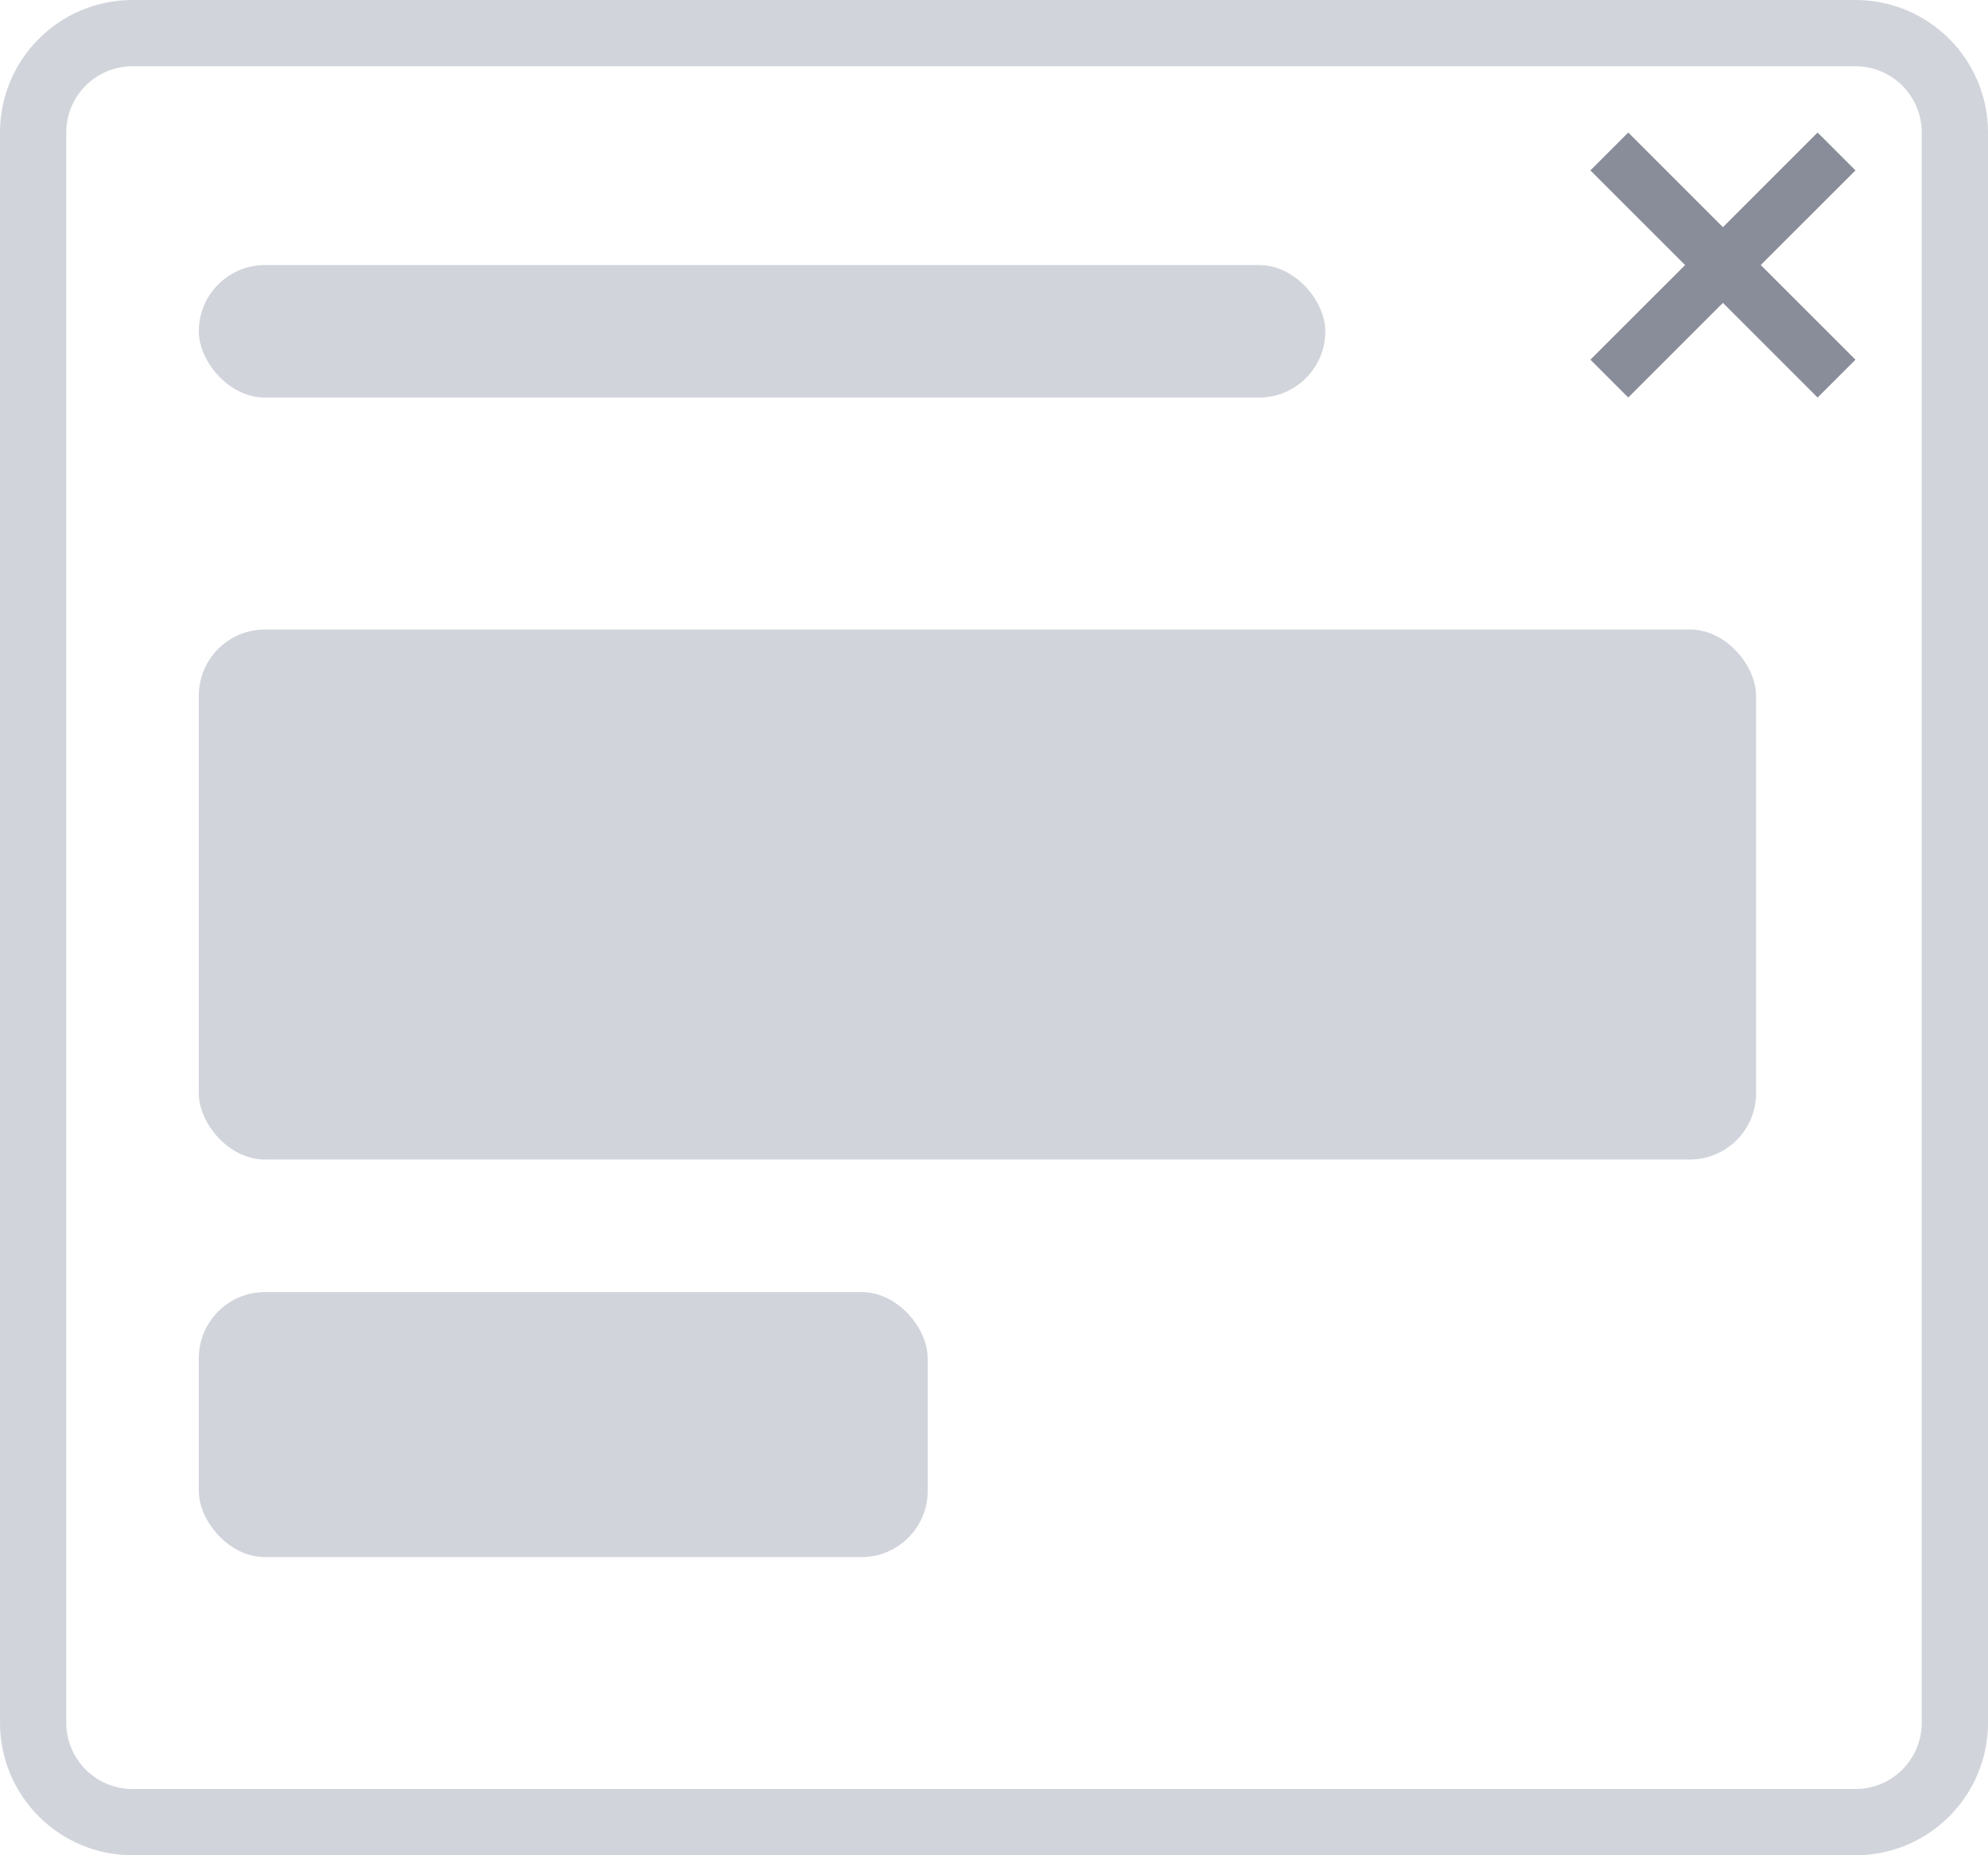 <svg width="60" height="56" viewBox="0 0 60 56" fill="none" xmlns="http://www.w3.org/2000/svg">
<path fill-rule="evenodd" clip-rule="evenodd" d="M56 2H4C2.895 2 2 2.895 2 4V52C2 53.105 2.895 54 4 54H56C57.105 54 58 53.105 58 52V4C58 2.895 57.105 2 56 2ZM4 0C1.791 0 0 1.791 0 4V52C0 54.209 1.791 56 4 56H56C58.209 56 60 54.209 60 52V4C60 1.791 58.209 0 56 0H4Z" fill="#D1D4DB"/>
<path fill-rule="evenodd" clip-rule="evenodd" d="M54.857 4L52 6.857L49.143 4L48 5.143L50.858 8L48 10.857L49.143 11.999L52 9.142L54.857 11.999L56 10.857L53.142 8L56 5.143L54.857 4Z" fill="#898D9A"/>
<rect x="6" y="8" width="34" height="4" rx="2" fill="#D1D4DB"/>
<rect x="6" y="19" width="47" height="16" rx="2" fill="#D1D4DB"/>
<rect x="6" y="39" width="22" height="8" rx="2" fill="#D1D4DB"/>
</svg>
